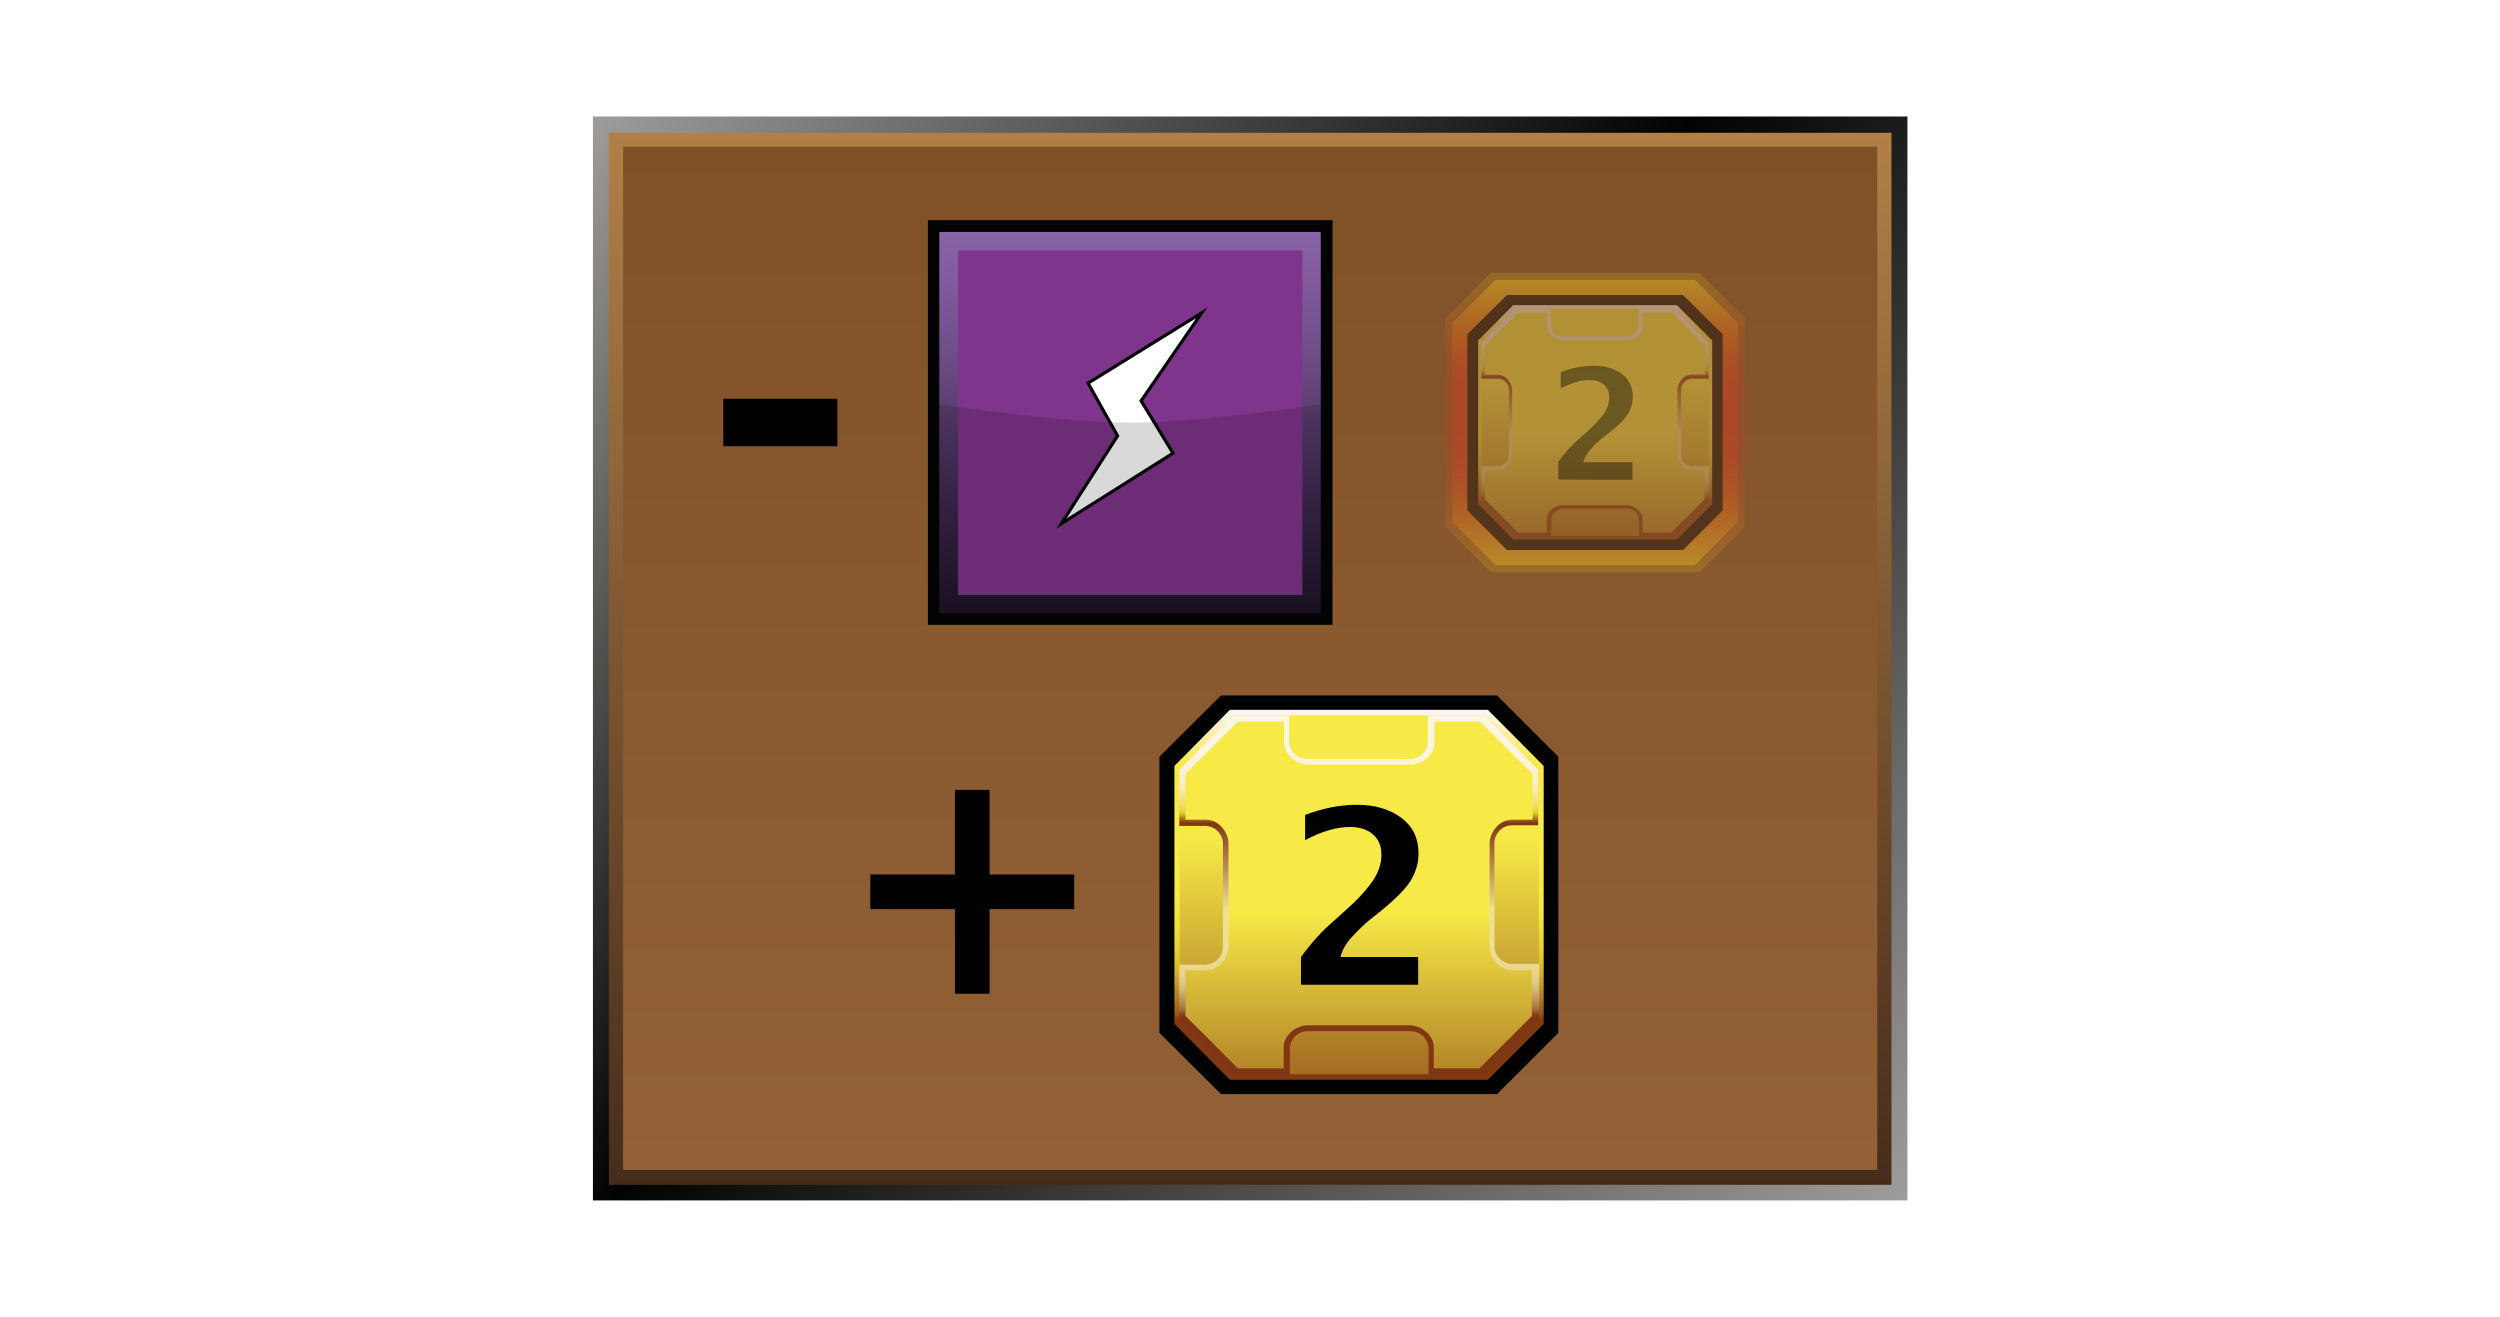 <?xml version="1.0" encoding="utf-8"?>
<!-- Generator: Adobe Illustrator 27.5.0, SVG Export Plug-In . SVG Version: 6.00 Build 0)  -->
<svg version="1.1" id="Layer" xmlns="http://www.w3.org/2000/svg" xmlns:xlink="http://www.w3.org/1999/xlink" x="0px" y="0px"
	 viewBox="0 0 721 379.9" style="enable-background:new 0 0 721 379.9;" xml:space="preserve">
<style type="text/css">
	.st0{fill:none;}
	.st1{fill:#1F1F1E;}
	.st2{fill:#FFFFFF;fill-opacity:0;}
	.st3{fill:url(#external-border_00000083082161373773715240000003313466222620588950_);}
	.st4{fill:url(#internal-border_00000106834362183908673540000010457792867772188346_);}
	.st5{fill:url(#bg_00000138540748518134054990000007692548276730709141_);}
	.st6{opacity:0.1;fill:url(#bgPattern_00000137125617854206060260000014837241505604670862_);enable-background:new    ;}
	.st7{opacity:0.4;}
	.st8{opacity:0.4;fill:url(#obram_czarne_00000021087949964523714180000013814569088680910721_);enable-background:new    ;}
	.st9{fill:url(#obram_czarne-2_00000105428242531753134860000012610358149423353010_);}
	.st10{fill:#010101;stroke:#020303;stroke-width:1.85;stroke-miterlimit:10;}
	.st11{fill:url(#obram_zolte_00000094578745404613604380000015986851964637272227_);}
	.st12{fill:url(#tlo_wew_00000034784860985796882200000010009993833121059503_);}
	.st13{fill:url(#obram_skosne_00000103230480189881276260000015028510286919365285_);}
	.st14{fill:url(#tlo_zew_00000025424091545107835410000018115983641651944365_);}
	.st15{fill:#010101;}
	.st16{fill:#030304;}
	.st17{fill:url(#SVGID_1_);}
	.st18{fill:#7F358B;}
	.st19{fill:#FFFFFF;stroke:#030304;stroke-width:0.93;stroke-miterlimit:10;}
	.st20{opacity:0.15;fill:#030304;enable-background:new    ;}
	.st21{fill:url(#obram_zolte-2_00000114045426097235156450000013813597743301003176_);}
	.st22{fill:url(#tlo_wew-2_00000103968753302053502410000006797454385569630620_);}
	.st23{fill:url(#obram_skosne-2_00000065782432768218315080000010520068057818002100_);}
	.st24{fill:url(#tlo_zew-2_00000082351212871724057730000008686607775000331689_);}
</style>
<pattern  y="379.9" width="19.7" height="21.7" patternUnits="userSpaceOnUse" id="Nowy_wzorek_3" viewBox="0 -21.7 19.7 21.7" style="overflow:visible;">
	<g>
		<rect y="-21.7" class="st0" width="19.7" height="21.7"/>
		<g>
			<rect y="-21.7" class="st0" width="19.7" height="21.7"/>
			<g>
				<rect y="-21.7" class="st0" width="19.7" height="21.7"/>
				<g>
					<rect y="-21.7" class="st0" width="19.7" height="21.7"/>
					<g>
						<rect y="-21.7" class="st0" width="19.7" height="21.7"/>
						<g>
							<rect y="-21.7" class="st0" width="19.7" height="21.7"/>
							<path class="st1" d="M16.6-8.7c2.1-2.1,2.1-5.6,0-7.7l-1.2-1.2c-2.1-2.1-5.6-2.1-7.8,0L3.1-13C1-10.9,1-7.4,3.1-5.3l1.2,1.2
								C6.4-2,9.9-2,12-4.1C12-4.1,16.6-8.7,16.6-8.7z"/>
						</g>
					</g>
				</g>
			</g>
		</g>
	</g>
</pattern>
<rect x="0.5" y="0.5" class="st2" width="720" height="378.9"/>
<g>
	<g id="prodBg">
		
			<linearGradient id="external-border_00000180351922085841782490000008410265655768631454_" gradientUnits="userSpaceOnUse" x1="533.433" y1="-233.528" x2="187.567" y2="112.338" gradientTransform="matrix(1 0 0 -1 0 129.36)">
			<stop  offset="0" style="stop-color:#9E9D9C"/>
			<stop  offset="0.54" style="stop-color:#010202"/>
			<stop  offset="1" style="stop-color:#9E9D9C"/>
		</linearGradient>
		
			<rect id="external-border" x="171" y="33.6" style="fill:url(#external-border_00000180351922085841782490000008410265655768631454_);" width="379.1" height="312.6"/>
		
			<linearGradient id="internal-border_00000173140763778191896720000000273791049497952934_" gradientUnits="userSpaceOnUse" x1="360.58" y1="-212.3" x2="360.58" y2="91.08" gradientTransform="matrix(1 0 0 -1 0 129.36)">
			<stop  offset="0" style="stop-color:#462C1B"/>
			<stop  offset="1" style="stop-color:#B18048"/>
		</linearGradient>
		
			<rect id="internal-border" x="175.6" y="38.3" style="fill:url(#internal-border_00000173140763778191896720000000273791049497952934_);" width="369.9" height="303.4"/>
		
			<linearGradient id="bg_00000130635092768503367820000009141260285847938736_" gradientUnits="userSpaceOnUse" x1="360.515" y1="-208.08" x2="360.515" y2="87.01" gradientTransform="matrix(1 0 0 -1 0 129.36)">
			<stop  offset="0" style="stop-color:#946137"/>
			<stop  offset="1" style="stop-color:#805127"/>
		</linearGradient>
		
			<rect id="bg" x="179.7" y="42.3" style="fill:url(#bg_00000130635092768503367820000009141260285847938736_);" width="361.7" height="295.1"/>
		
			<pattern  id="bgPattern_00000131356255506368395230000008834960844355350956_" xlink:href="#Nowy_wzorek_3" patternTransform="matrix(1 0 0 -1 51.9 -32372.891)">
		</pattern>
		
			<rect id="bgPattern" x="179.7" y="42.3" style="opacity:0.1;fill:url(#bgPattern_00000131356255506368395230000008834960844355350956_);enable-background:new    ;" width="361.7" height="295.1"/>
	</g>
	<g id="mln" class="st7">
		
			<linearGradient id="obram_czarne_00000160893078224660152330000001795675976440447112_" gradientUnits="userSpaceOnUse" x1="459.995" y1="864.91" x2="459.995" y2="778.6" gradientTransform="matrix(1 0 0 1 0 -699.91)">
			<stop  offset="0" style="stop-color:#FFDC15"/>
			<stop  offset="0" style="stop-color:#FFDB16"/>
			<stop  offset="5.000000e-02" style="stop-color:#F9BB24"/>
			<stop  offset="0.1" style="stop-color:#F59D1E"/>
			<stop  offset="0.16" style="stop-color:#EF7C1E"/>
			<stop  offset="0.22" style="stop-color:#E86312"/>
			<stop  offset="0.27" style="stop-color:#E94C21"/>
			<stop  offset="0.34" style="stop-color:#E63B23"/>
			<stop  offset="0.41" style="stop-color:#E63624"/>
			<stop  offset="0.5" style="stop-color:#E63324"/>
			<stop  offset="0.59" style="stop-color:#E63624"/>
			<stop  offset="0.66" style="stop-color:#E63B23"/>
			<stop  offset="0.73" style="stop-color:#E94C21"/>
			<stop  offset="0.78" style="stop-color:#E86312"/>
			<stop  offset="0.84" style="stop-color:#EF7C1E"/>
			<stop  offset="0.9" style="stop-color:#F59D1E"/>
			<stop  offset="0.95" style="stop-color:#F9BB24"/>
			<stop  offset="1" style="stop-color:#FFDB16"/>
			<stop  offset="1" style="stop-color:#FFDC15"/>
		</linearGradient>
		
			<polygon id="obram_czarne" style="opacity:0.4;fill:url(#obram_czarne_00000160893078224660152330000001795675976440447112_);enable-background:new    ;" points="
			429.9,78.7 416.8,91.8 416.8,151.9 429.9,165 490.1,165 503.2,151.9 503.2,91.8 490.1,78.7 		"/>
		
			<linearGradient id="obram_czarne-2_00000077298871217114167440000009098347515760546198_" gradientUnits="userSpaceOnUse" x1="460.001" y1="862.932" x2="460.001" y2="780.584" gradientTransform="matrix(1 0 0 1 0 -699.91)">
			<stop  offset="0" style="stop-color:#FFDC15"/>
			<stop  offset="0" style="stop-color:#FFDB16"/>
			<stop  offset="5.000000e-02" style="stop-color:#F9BB24"/>
			<stop  offset="0.1" style="stop-color:#F59D1E"/>
			<stop  offset="0.16" style="stop-color:#EF7C1E"/>
			<stop  offset="0.22" style="stop-color:#E86312"/>
			<stop  offset="0.27" style="stop-color:#E94C21"/>
			<stop  offset="0.34" style="stop-color:#E63B23"/>
			<stop  offset="0.41" style="stop-color:#E63624"/>
			<stop  offset="0.5" style="stop-color:#E63324"/>
			<stop  offset="0.59" style="stop-color:#E63624"/>
			<stop  offset="0.66" style="stop-color:#E63B23"/>
			<stop  offset="0.73" style="stop-color:#E94C21"/>
			<stop  offset="0.78" style="stop-color:#E86312"/>
			<stop  offset="0.84" style="stop-color:#EF7C1E"/>
			<stop  offset="0.9" style="stop-color:#F59D1E"/>
			<stop  offset="0.95" style="stop-color:#F9BB24"/>
			<stop  offset="1" style="stop-color:#FFDB16"/>
			<stop  offset="1" style="stop-color:#FFDC15"/>
		</linearGradient>
		<polygon id="obram_czarne-2" style="fill:url(#obram_czarne-2_00000077298871217114167440000009098347515760546198_);" points="
			431.3,80.7 418.8,93.2 418.8,150.5 431.3,163 488.8,163 501.2,150.5 501.2,93.2 488.8,80.7 		"/>
		<polygon id="obram_czarne-2_00000098911142160840236870000012561023672796485539_" class="st10" points="435,86 424.1,96.8 
			424.1,146.8 435,157.7 485,157.7 495.9,146.8 495.9,96.8 485,86 		"/>
		
			<linearGradient id="obram_zolte_00000145780211823980600100000007504188183631969703_" gradientUnits="userSpaceOnUse" x1="460.024" y1="872.529" x2="460.024" y2="804.924" gradientTransform="matrix(1 0 0 1 0 -716.91)">
			<stop  offset="0.16" style="stop-color:#813912"/>
			<stop  offset="0.18" style="stop-color:#975A19"/>
			<stop  offset="0.22" style="stop-color:#AE7D21"/>
			<stop  offset="0.26" style="stop-color:#C39D27"/>
			<stop  offset="0.3" style="stop-color:#D6B92E"/>
			<stop  offset="0.35" style="stop-color:#E4CF35"/>
			<stop  offset="0.41" style="stop-color:#EFE036"/>
			<stop  offset="0.48" style="stop-color:#F6E942"/>
			<stop  offset="0.58" style="stop-color:#F8EA48"/>
			<stop  offset="0.86" style="stop-color:#F7EA47"/>
			<stop  offset="1" style="stop-color:#FCF4F9"/>
		</linearGradient>
		<polygon id="obram_zolte" style="fill:url(#obram_zolte_00000145780211823980600100000007504188183631969703_);" points="
			436.4,88 426.3,98.2 426.3,145.4 436.4,155.6 483.6,155.6 493.8,145.4 493.8,98.2 483.6,88 		"/>
		
			<linearGradient id="tlo_wew_00000150099077275868915590000001663015565026121345_" gradientUnits="userSpaceOnUse" x1="460.027" y1="801.33" x2="460.027" y2="904.652" gradientTransform="matrix(1 0 0 1 0 -716.91)">
			<stop  offset="0.26" style="stop-color:#F7EA47"/>
			<stop  offset="0.86" style="stop-color:#803612"/>
		</linearGradient>
		<polygon id="tlo_wew" style="fill:url(#tlo_wew_00000150099077275868915590000001663015565026121345_);" points="437.1,89 
			427.2,98.9 427.2,144.7 437.1,154.6 482.9,154.6 492.9,144.7 492.9,98.9 482.9,89 		"/>
		
			<linearGradient id="obram_skosne_00000113339391383832201530000004497478921983232447_" gradientUnits="userSpaceOnUse" x1="460.049" y1="871.591" x2="460.049" y2="805.925" gradientTransform="matrix(1 0 0 1 0 -716.91)">
			<stop  offset="0.16" style="stop-color:#803612"/>
			<stop  offset="0.17" style="stop-color:#8B461E"/>
			<stop  offset="0.18" style="stop-color:#A26A3B"/>
			<stop  offset="0.2" style="stop-color:#B78954"/>
			<stop  offset="0.22" style="stop-color:#C7A468"/>
			<stop  offset="0.24" style="stop-color:#D7BB7A"/>
			<stop  offset="0.26" style="stop-color:#E2CC88"/>
			<stop  offset="0.3" style="stop-color:#EAD891"/>
			<stop  offset="0.34" style="stop-color:#EEDE97"/>
			<stop  offset="0.46" style="stop-color:#EFE097"/>
			<stop  offset="0.7" style="stop-color:#803612"/>
			<stop  offset="0.73" style="stop-color:#E6D234"/>
			<stop  offset="0.74" style="stop-color:#EAD848"/>
			<stop  offset="0.75" style="stop-color:#EEDE6D"/>
			<stop  offset="0.77" style="stop-color:#F1E38B"/>
			<stop  offset="0.79" style="stop-color:#F7EAA9"/>
			<stop  offset="0.8" style="stop-color:#F8EDBF"/>
			<stop  offset="0.83" style="stop-color:#FAF0CF"/>
			<stop  offset="0.85" style="stop-color:#FCF2DA"/>
			<stop  offset="0.89" style="stop-color:#FDF4E1"/>
			<stop  offset="0.99" style="stop-color:#FDF5E3"/>
		</linearGradient>
		<path id="obram_skosne" style="fill:url(#obram_skosne_00000113339391383832201530000004497478921983232447_);" d="M488.1,134.5
			c-1.8,0-3.3-1.5-3.3-3.3v-18.7c0-1.8,1.5-3.3,3.3-3.3h4.7V98.9l-9.9-9.9h-10.3v4.7c0,1.8-1.5,3.3-3.3,3.3h-18.7
			c-1.8,0-3.3-1.5-3.3-3.3V89h-10.2l-9.9,9.9v10.3h4.7c1.8,0,3.3,1.5,3.3,3.3v18.7c0,1.8-1.5,3.3-3.3,3.3h-4.7v10.2l9.9,9.9h10.3
			V150c0-1.8,1.5-3.3,3.3-3.3h18.7c1.8,0,3.3,1.5,3.3,3.3v4.7H483l9.9-9.9v-10.3H488.1z"/>
		
			<linearGradient id="tlo_zew_00000125566491253360706440000006637279851392884098_" gradientUnits="userSpaceOnUse" x1="460.027" y1="815.56" x2="460.027" y2="916.904" gradientTransform="matrix(1 0 0 1 0 -716.91)">
			<stop  offset="0.26" style="stop-color:#F7EA47"/>
			<stop  offset="0.77" style="stop-color:#803612"/>
		</linearGradient>
		<path id="tlo_zew" style="fill:url(#tlo_zew_00000125566491253360706440000006637279851392884098_);" d="M487.9,135.6
			c-2.2,0-4.1-2.2-4.1-4.5v-18.6c0-2.2,1.8-4.5,4.1-4.5h3.8v-8.3l-9.6-9.6h-8.3V94c0,2.2-2.2,4.1-4.5,4.1h-18.6
			c-2.2,0-4.5-1.8-4.5-4.1v-3.8h-8.4l-9.6,9.6v8.3h3.8c2.2,0,4.1,2.2,4.1,4.5v18.6c0,2.2-1.8,4.5-4.1,4.5h-3.8v8.3l9.6,9.6h8.3v-3.8
			c0-2.2,2.2-4.1,4.5-4.1h18.6c2.2,0,4.5,1.8,4.5,4.1v3.8h8.3l9.6-9.6v-8.3H487.9L487.9,135.6z"/>
	</g>
	<path class="st7" d="M449.4,138.3v-5.1c1.9-2.6,3.8-4.7,5.6-6.3l2.6-2.3c1.9-1.7,3.4-3.3,4.7-4.9c1.2-1.6,1.8-3.3,1.8-5.1
		c0-1.6-0.5-2.8-1.6-3.7c-1-0.9-2.4-1.3-4.2-1.3c-2.3,0-5.1,0.8-8.2,2.4v-4.7c3.3-1.2,6.4-1.8,9.5-1.8c3.4,0,6.1,0.8,8.2,2.4
		c2.1,1.6,3.1,3.8,3.1,6.5c0,1.7-0.4,3.3-1.3,4.8c-0.9,1.5-2.7,3.4-5.5,5.6l-2.2,1.7c-1,0.8-2,1.7-3.1,3c-1.1,1.2-1.9,2.5-2.2,3.8
		h14.2v5.1L449.4,138.3L449.4,138.3z"/>
	<path class="st15" d="M208.6,128.7V115h32.9v13.7H208.6z"/>
	<path class="st15" d="M275.4,286.6v-24.4H251v-10h24.4v-24.4h10v24.4h24.4v10h-24.4v24.4H275.4z"/>
	<g id="energy-2">
		<rect x="267.6" y="63.5" class="st16" width="116.7" height="116.7"/>
		
			<linearGradient id="SVGID_1_" gradientUnits="userSpaceOnUse" x1="-934.36" y1="-1182.717" x2="-856.564" y2="-1104.901" gradientTransform="matrix(0.707 -0.707 -0.707 -0.707 150.322 -1320.092)">
			<stop  offset="0" style="stop-color:#1D1427"/>
			<stop  offset="0.24" style="stop-color:#372348"/>
			<stop  offset="0.49" style="stop-color:#573B6C"/>
			<stop  offset="0.71" style="stop-color:#72508C"/>
			<stop  offset="0.89" style="stop-color:#835CA0"/>
			<stop  offset="1" style="stop-color:#8963A7"/>
		</linearGradient>
		<rect x="270.9" y="66.9" class="st17" width="110" height="110"/>
		<polygon class="st18" points="375.6,72.2 375.6,171.6 276.3,171.6 276.3,72.2 		"/>
		<polygon class="st19" points="313.8,110.5 346.6,90.2 329.1,115.6 338.3,130.7 306.1,151 322.3,125.7 		"/>
		<path id="darker-2" class="st20" d="M380.9,176.9h-110v-60.3c0,0,34.6,5.3,55,5.3s55.1-5.3,55.1-5.3V176.9z"/>
	</g>
	<g id="mln-2">
		<polygon id="obram_czarne-3" class="st10" points="352.5,201.5 335.3,218.6 335.3,297.5 352.5,314.6 431.4,314.6 448.5,297.5 
			448.5,218.6 431.4,201.5 		"/>
		
			<linearGradient id="obram_zolte-2_00000083075306217590859590000016773961979871863173_" gradientUnits="userSpaceOnUse" x1="391.96" y1="1028.29" x2="391.96" y2="921.64" gradientTransform="matrix(1 0 0 1 0 -716.91)">
			<stop  offset="0.16" style="stop-color:#813912"/>
			<stop  offset="0.18" style="stop-color:#975A19"/>
			<stop  offset="0.22" style="stop-color:#AE7D21"/>
			<stop  offset="0.26" style="stop-color:#C39D27"/>
			<stop  offset="0.3" style="stop-color:#D6B92E"/>
			<stop  offset="0.35" style="stop-color:#E4CF35"/>
			<stop  offset="0.41" style="stop-color:#EFE036"/>
			<stop  offset="0.48" style="stop-color:#F6E942"/>
			<stop  offset="0.58" style="stop-color:#F8EA48"/>
			<stop  offset="0.86" style="stop-color:#F7EA47"/>
			<stop  offset="1" style="stop-color:#FCF4F9"/>
		</linearGradient>
		<polygon id="obram_zolte-2" style="fill:url(#obram_zolte-2_00000083075306217590859590000016773961979871863173_);" points="
			354.7,204.7 338.7,220.9 338.7,295.3 354.7,311.4 429.1,311.4 445.2,295.3 445.2,220.9 429.1,204.7 		"/>
		
			<linearGradient id="tlo_wew-2_00000129913619001904666360000011740287325448444307_" gradientUnits="userSpaceOnUse" x1="391.955" y1="915.97" x2="391.955" y2="1078.98" gradientTransform="matrix(1 0 0 1 0 -716.91)">
			<stop  offset="0.26" style="stop-color:#F7EA47"/>
			<stop  offset="0.86" style="stop-color:#803612"/>
		</linearGradient>
		<polygon id="tlo_wew-2" style="fill:url(#tlo_wew-2_00000129913619001904666360000011740287325448444307_);" points="355.8,206.3 
			340.2,222 340.2,294.1 355.8,309.8 428.1,309.8 443.8,294.1 443.8,222 428.1,206.3 		"/>
		
			<linearGradient id="obram_skosne-2_00000044877962488987371660000005270037681819819927_" gradientUnits="userSpaceOnUse" x1="392" y1="1026.82" x2="392" y2="923.22" gradientTransform="matrix(1 0 0 1 0 -716.91)">
			<stop  offset="0.16" style="stop-color:#803612"/>
			<stop  offset="0.17" style="stop-color:#8B461E"/>
			<stop  offset="0.18" style="stop-color:#A26A3B"/>
			<stop  offset="0.2" style="stop-color:#B78954"/>
			<stop  offset="0.22" style="stop-color:#C7A468"/>
			<stop  offset="0.24" style="stop-color:#D7BB7A"/>
			<stop  offset="0.26" style="stop-color:#E2CC88"/>
			<stop  offset="0.3" style="stop-color:#EAD891"/>
			<stop  offset="0.34" style="stop-color:#EEDE97"/>
			<stop  offset="0.46" style="stop-color:#EFE097"/>
			<stop  offset="0.7" style="stop-color:#803612"/>
			<stop  offset="0.73" style="stop-color:#E6D234"/>
			<stop  offset="0.74" style="stop-color:#EAD848"/>
			<stop  offset="0.75" style="stop-color:#EEDE6D"/>
			<stop  offset="0.77" style="stop-color:#F1E38B"/>
			<stop  offset="0.79" style="stop-color:#F7EAA9"/>
			<stop  offset="0.8" style="stop-color:#F8EDBF"/>
			<stop  offset="0.83" style="stop-color:#FAF0CF"/>
			<stop  offset="0.85" style="stop-color:#FCF2DA"/>
			<stop  offset="0.89" style="stop-color:#FDF4E1"/>
			<stop  offset="0.99" style="stop-color:#FDF5E3"/>
		</linearGradient>
		<path id="obram_skosne-2" style="fill:url(#obram_skosne-2_00000044877962488987371660000005270037681819819927_);" d="M436.2,278
			c-2.9,0-5.2-2.3-5.2-5.2v-29.6c0-2.9,2.3-5.2,5.2-5.2h7.4V222l-15.6-15.7h-16.2v7.4c0,2.9-2.3,5.2-5.2,5.2h-29.6
			c-2.9,0-5.2-2.3-5.2-5.2v-7.4h-16.1L340.1,222v16.2h7.4c2.9,0,5.2,2.3,5.2,5.2v29.6c0,2.9-2.3,5.2-5.2,5.2h-7.4v16.1l15.7,15.7
			H372v-7.4c0-2.9,2.3-5.2,5.2-5.2h29.6c2.9,0,5.2,2.3,5.2,5.2v7.4h16.2l15.7-15.7V278H436.2z"/>
		
			<linearGradient id="tlo_zew-2_00000050653260220405798560000011745463096554806666_" gradientUnits="userSpaceOnUse" x1="391.955" y1="938.41" x2="391.955" y2="1098.31" gradientTransform="matrix(1 0 0 1 0 -716.91)">
			<stop  offset="0.26" style="stop-color:#F7EA47"/>
			<stop  offset="0.77" style="stop-color:#803612"/>
		</linearGradient>
		<path id="tlo_zew-2" style="fill:url(#tlo_zew-2_00000050653260220405798560000011745463096554806666_);" d="M436,279.8
			c-3.5,0-6.4-3.5-6.4-7v-29.4c0-3.5,2.9-7,6.4-7h6v-13.2l-15.2-15.1h-13.1v6c0,3.5-3.5,6.4-7,6.4h-29.4c-3.5,0-7-2.9-7-6.4v-6H357
			l-15.1,15.1v13.2h6c3.5,0,6.4,3.5,6.4,7v29.4c0,3.5-2.9,7-6.4,7h-6V293l15.1,15.1h13.2v-6c0-3.5,3.5-6.4,7-6.4h29.3
			c3.5,0,7,2.9,7,6.4v6h13.2l15.1-15.1v-13.2H436L436,279.8z"/>
	</g>
	<path d="M375.2,284v-8c3-4.1,6-7.4,8.9-9.9l4.1-3.7c3-2.6,5.4-5.2,7.3-7.8c1.9-2.6,2.9-5.2,2.9-8.1c0-2.5-0.8-4.5-2.5-5.9
		c-1.6-1.4-3.8-2.1-6.6-2.1c-3.7,0-8,1.2-12.9,3.8V235c5.1-1.9,10.1-2.9,14.9-2.9c5.3,0,9.6,1.3,12.9,3.8c3.3,2.5,4.9,5.9,4.9,10.2
		c0,2.7-0.7,5.2-2.1,7.6c-1.4,2.4-4.2,5.3-8.6,8.9l-3.4,2.7c-1.5,1.2-3.1,2.8-4.9,4.7s-3,3.9-3.5,6H409v8L375.2,284L375.2,284z"/>
</g>
</svg>
